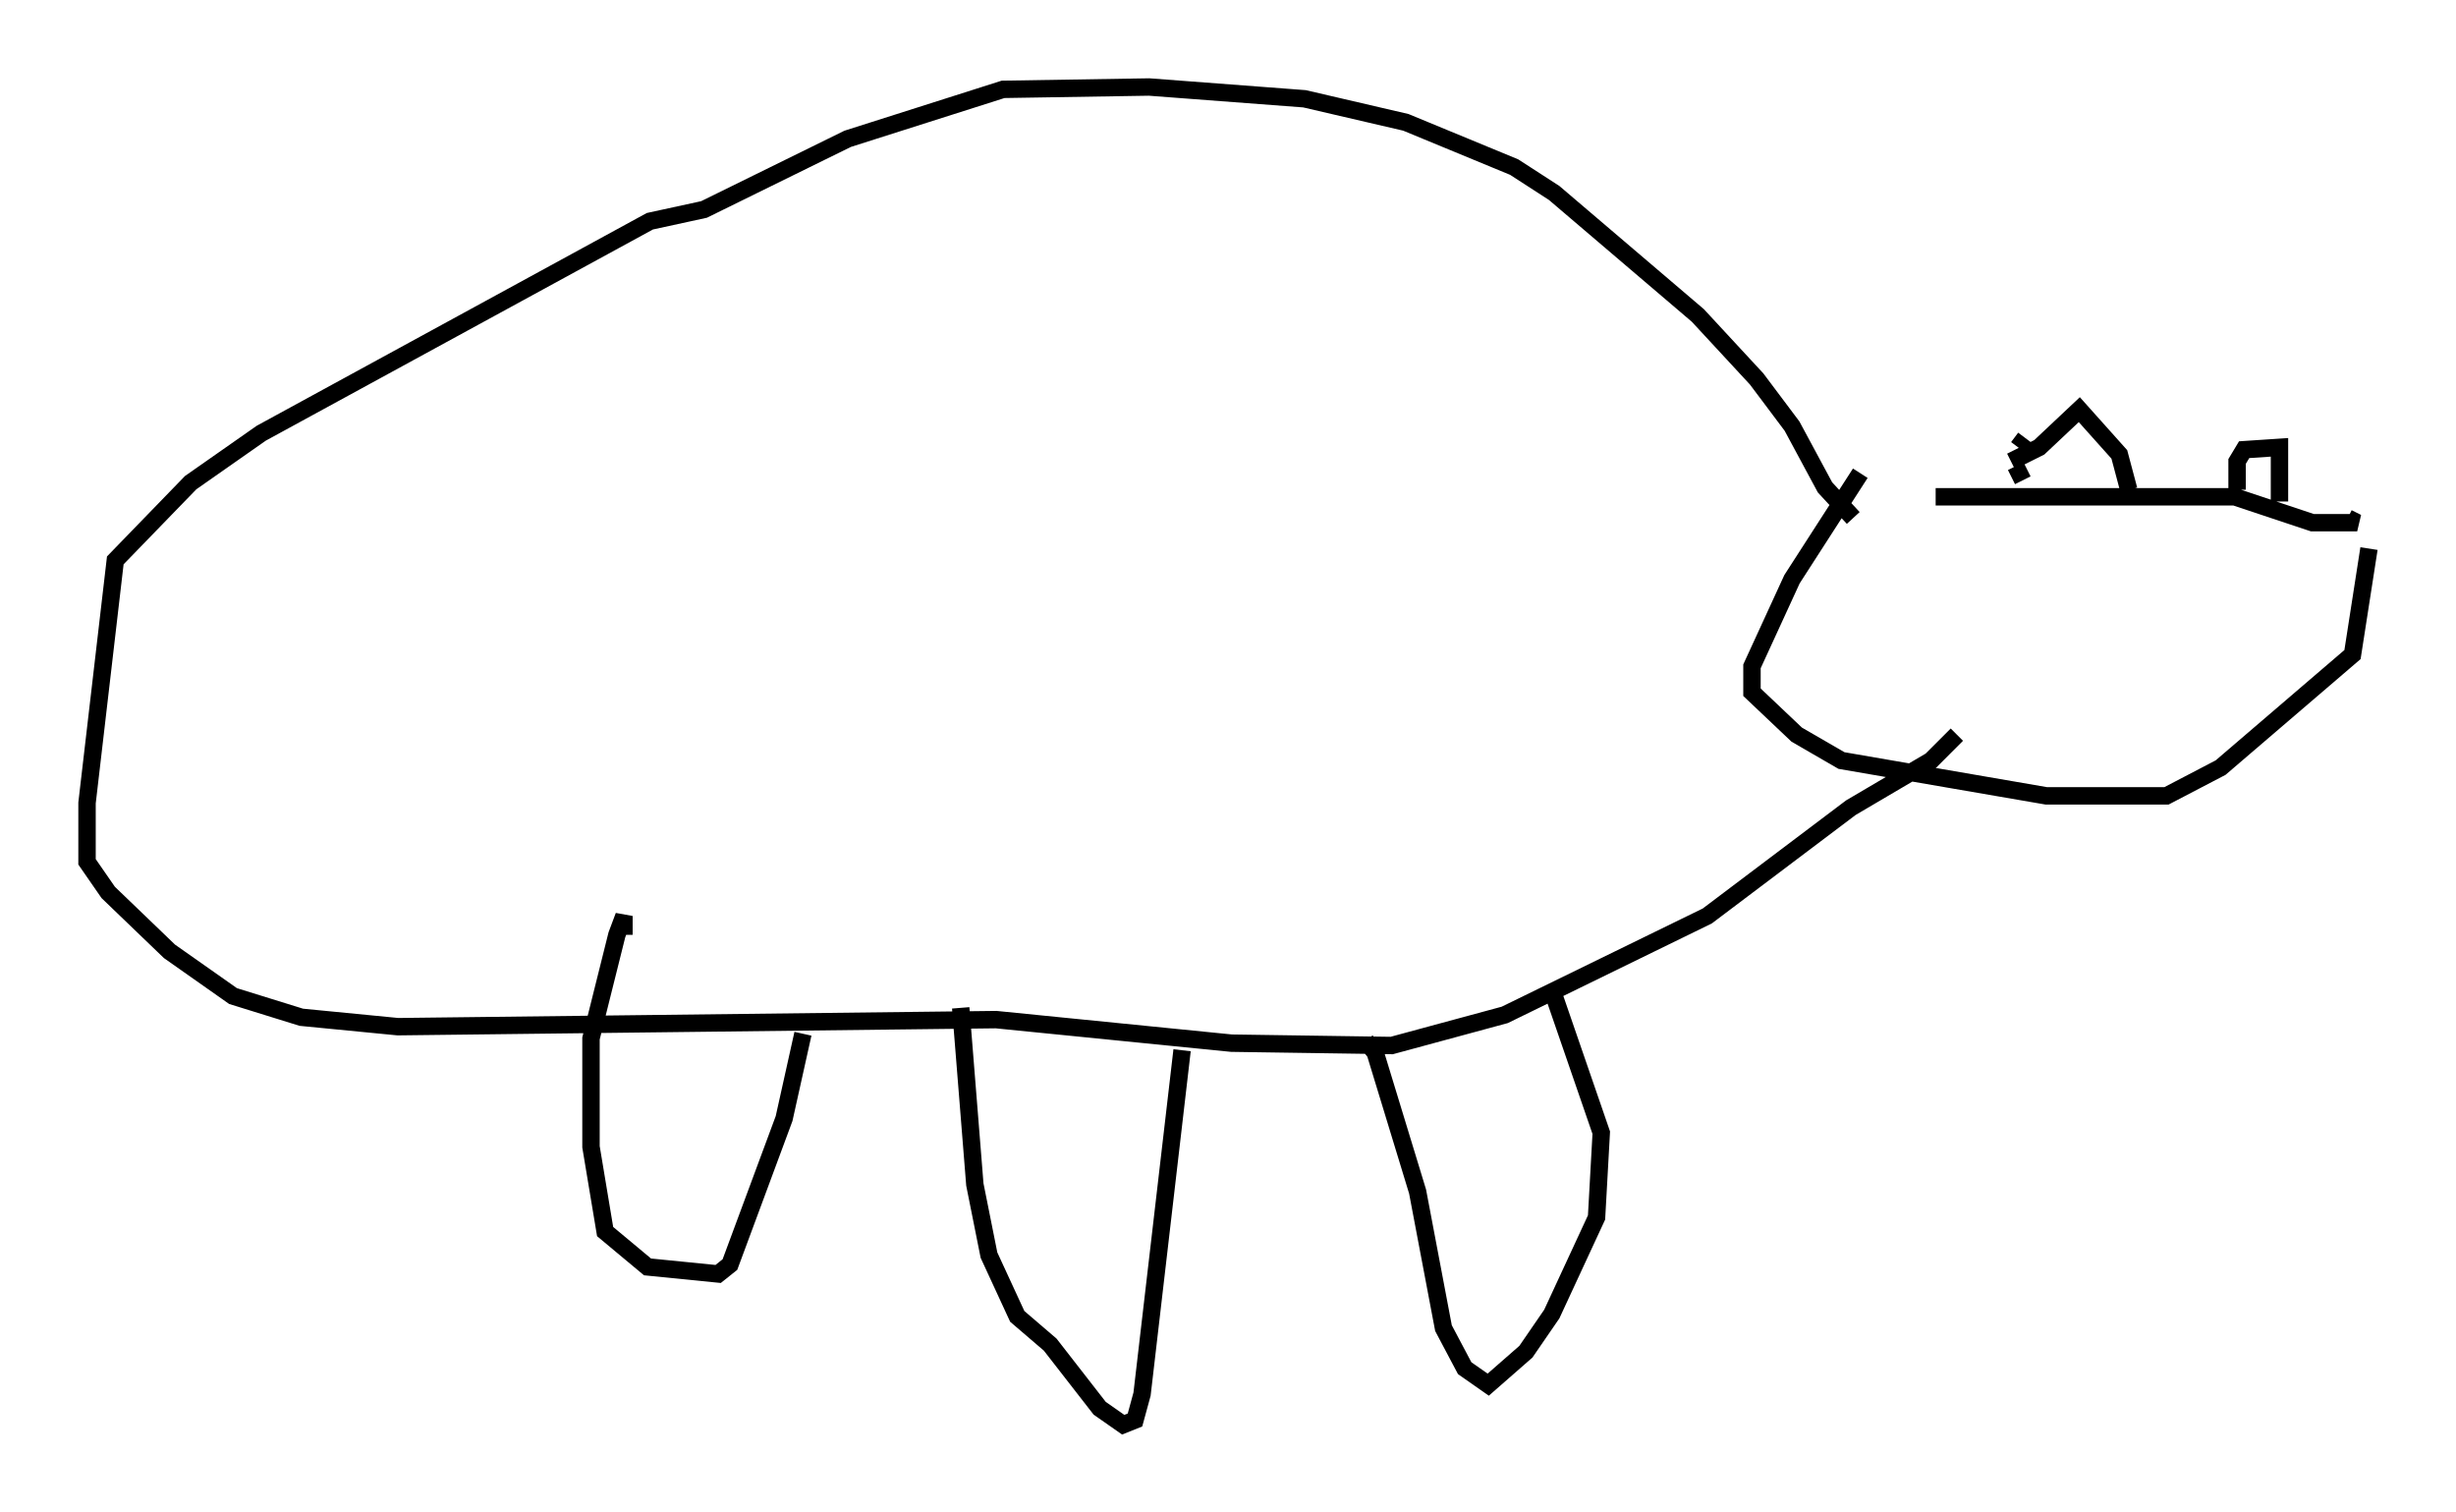 <?xml version="1.0" encoding="utf-8" ?>
<svg baseProfile="full" height="86.86" version="1.1" width="141.122" xmlns="http://www.w3.org/2000/svg" xmlns:ev="http://www.w3.org/2001/xml-events" xmlns:xlink="http://www.w3.org/1999/xlink"><defs /><rect fill="white" height="86.86" width="141.122" x="0" y="0" /><path d="M106.487, 27.868 m4.736, 0.677 l17.185, 0.0 4.465, 1.488 l2.571, 0.0 -0.541, -0.271 m-19.35, -3.248 l1.624, -0.812 2.3, -2.165 l2.3, 2.571 0.541, 2.03 m6.225, 0.0 l0.0, -1.624 0.406, -0.677 l2.03, -0.135 0.0, 3.112 m-14.614, -3.654 l-0.406, 0.541 m-0.135, 1.083 l0.0, 0.0 m0.0, 0.0 l0.406, 0.812 m-9.337, -0.406 l-3.924, 6.089 -2.3, 5.007 l0.0, 1.488 2.571, 2.436 l2.571, 1.488 11.773, 2.03 l6.901, 0.0 3.112, -1.624 l7.578, -6.495 0.947, -6.089 m-29.634, -1.759 l-1.624, -1.759 -1.894, -3.518 l-2.03, -2.706 -3.383, -3.654 l-8.254, -7.036 -2.3, -1.488 l-6.225, -2.571 -5.819, -1.353 l-8.931, -0.677 -8.39, 0.135 l-8.931, 2.842 -8.254, 4.059 l-3.112, 0.677 -22.327, 12.178 l-4.059, 2.842 -4.33, 4.465 l-1.624, 13.938 0.0, 3.383 l1.218, 1.759 3.518, 3.383 l3.654, 2.571 3.924, 1.218 l5.548, 0.541 34.37, -0.406 l13.532, 1.353 9.202, 0.135 l6.495, -1.759 11.637, -5.683 l8.254, -6.225 4.601, -2.706 l1.488, -1.488 m-33.964, 17.591 l0.541, 0.677 2.436, 7.984 l1.488, 7.848 1.218, 2.3 l1.353, 0.947 2.165, -1.894 l1.488, -2.165 2.571, -5.548 l0.271, -4.871 -2.706, -7.848 m-21.38, 3.112 l-2.3, 19.756 -0.406, 1.488 l-0.677, 0.271 -1.353, -0.947 l-2.842, -3.654 -1.894, -1.624 l-1.624, -3.518 -0.812, -4.059 l-0.812, -10.149 m-9.066, 1.488 l-1.083, 4.871 -3.112, 8.39 l-0.677, 0.541 -4.059, -0.406 l-2.436, -2.03 -0.812, -4.871 l0.0, -6.225 1.488, -5.954 l0.406, -1.083 0.0, 1.083 " fill="none" stroke="black" stroke-width="1" /></svg>